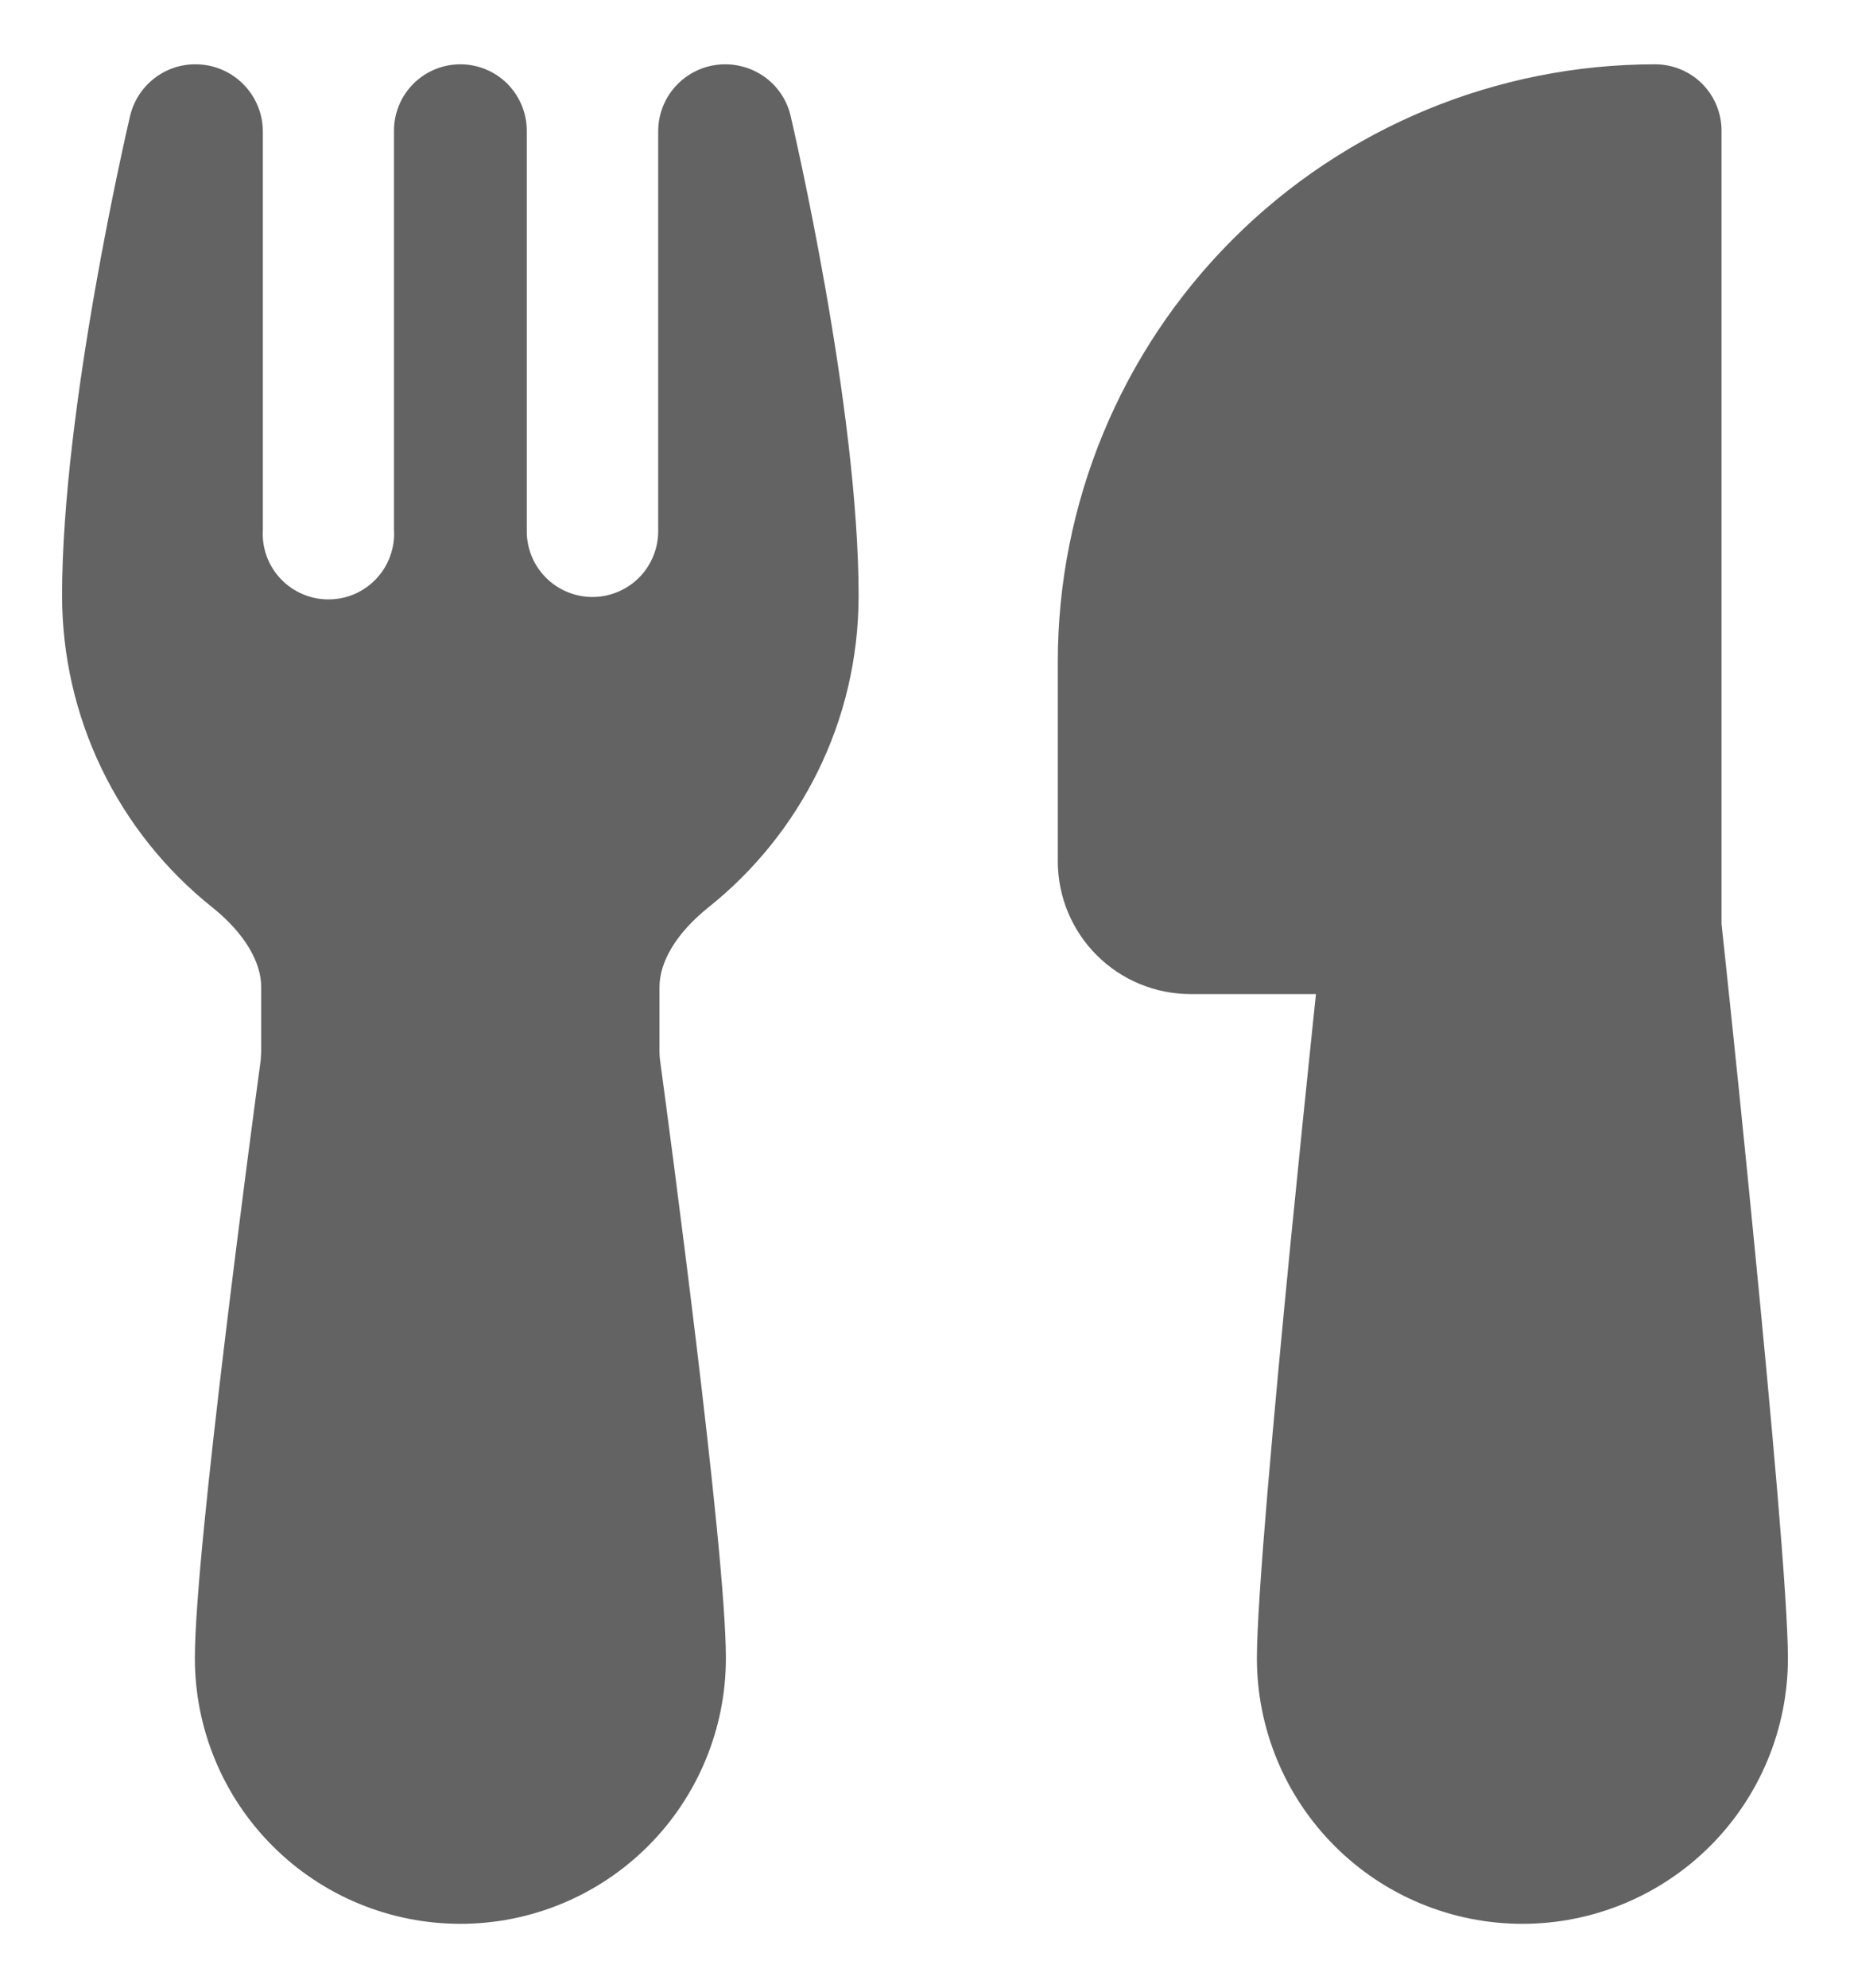 <svg width="27" height="29" viewBox="0 0 27 29" fill="none" xmlns="http://www.w3.org/2000/svg">
<path d="M11.026 1.042C11.154 1.106 11.267 1.197 11.355 1.309C11.444 1.421 11.507 1.552 11.539 1.691C11.574 1.844 12.531 5.94 12.531 8.688C12.531 10.528 11.675 12.169 10.342 13.233C9.857 13.62 9.625 14.043 9.625 14.395V15.337C9.625 15.382 9.628 15.425 9.633 15.465C9.699 15.945 9.937 17.73 10.16 19.58C10.379 21.396 10.594 23.376 10.594 24.188C10.594 25.215 10.185 26.201 9.459 26.927C8.732 27.654 7.746 28.062 6.719 28.062C5.691 28.062 4.705 27.654 3.979 26.927C3.252 26.201 2.844 25.215 2.844 24.188C2.844 23.374 3.059 21.398 3.278 19.58C3.501 17.73 3.739 15.945 3.805 15.465L3.812 15.337V14.395C3.812 14.043 3.58 13.62 3.096 13.233C2.413 12.688 1.861 11.997 1.482 11.21C1.103 10.423 0.906 9.561 0.906 8.688C0.906 5.95 1.856 1.875 1.898 1.693C1.949 1.478 2.07 1.286 2.244 1.149C2.417 1.011 2.632 0.937 2.853 0.938C3.396 0.938 3.836 1.377 3.836 1.92V7.728C3.828 7.859 3.847 7.99 3.892 8.113C3.937 8.237 4.007 8.349 4.097 8.444C4.187 8.539 4.296 8.615 4.417 8.666C4.537 8.718 4.667 8.744 4.798 8.743C4.929 8.743 5.059 8.715 5.179 8.663C5.299 8.61 5.407 8.533 5.496 8.437C5.585 8.341 5.654 8.228 5.697 8.104C5.741 7.981 5.759 7.85 5.75 7.719V1.906C5.75 1.649 5.852 1.403 6.034 1.221C6.215 1.04 6.462 0.938 6.719 0.938C6.976 0.938 7.222 1.04 7.404 1.221C7.585 1.403 7.688 1.649 7.688 1.906V7.769C7.693 8.023 7.799 8.265 7.983 8.441C8.166 8.617 8.413 8.713 8.667 8.708C8.921 8.702 9.163 8.596 9.339 8.413C9.515 8.229 9.611 7.983 9.606 7.728V1.916C9.606 1.375 10.043 0.938 10.586 0.938C10.629 0.938 10.819 0.938 11.026 1.042ZM15.438 9.656C15.438 7.344 16.356 5.126 17.991 3.491C19.626 1.856 21.844 0.938 24.156 0.938C24.413 0.938 24.66 1.04 24.841 1.221C25.023 1.403 25.125 1.649 25.125 1.906V13.479L25.162 13.822C25.316 15.268 25.464 16.715 25.605 18.162C25.844 20.595 26.094 23.323 26.094 24.188C26.094 25.215 25.686 26.201 24.959 26.927C24.232 27.654 23.247 28.062 22.219 28.062C21.191 28.062 20.205 27.654 19.479 26.927C18.752 26.201 18.344 25.215 18.344 24.188C18.344 23.323 18.594 20.595 18.832 18.162C18.954 16.928 19.076 15.746 19.167 14.87L19.206 14.5H17.375C16.861 14.5 16.368 14.296 16.005 13.932C15.642 13.569 15.438 13.076 15.438 12.562V9.656Z" fill="#636363"/>
</svg>
